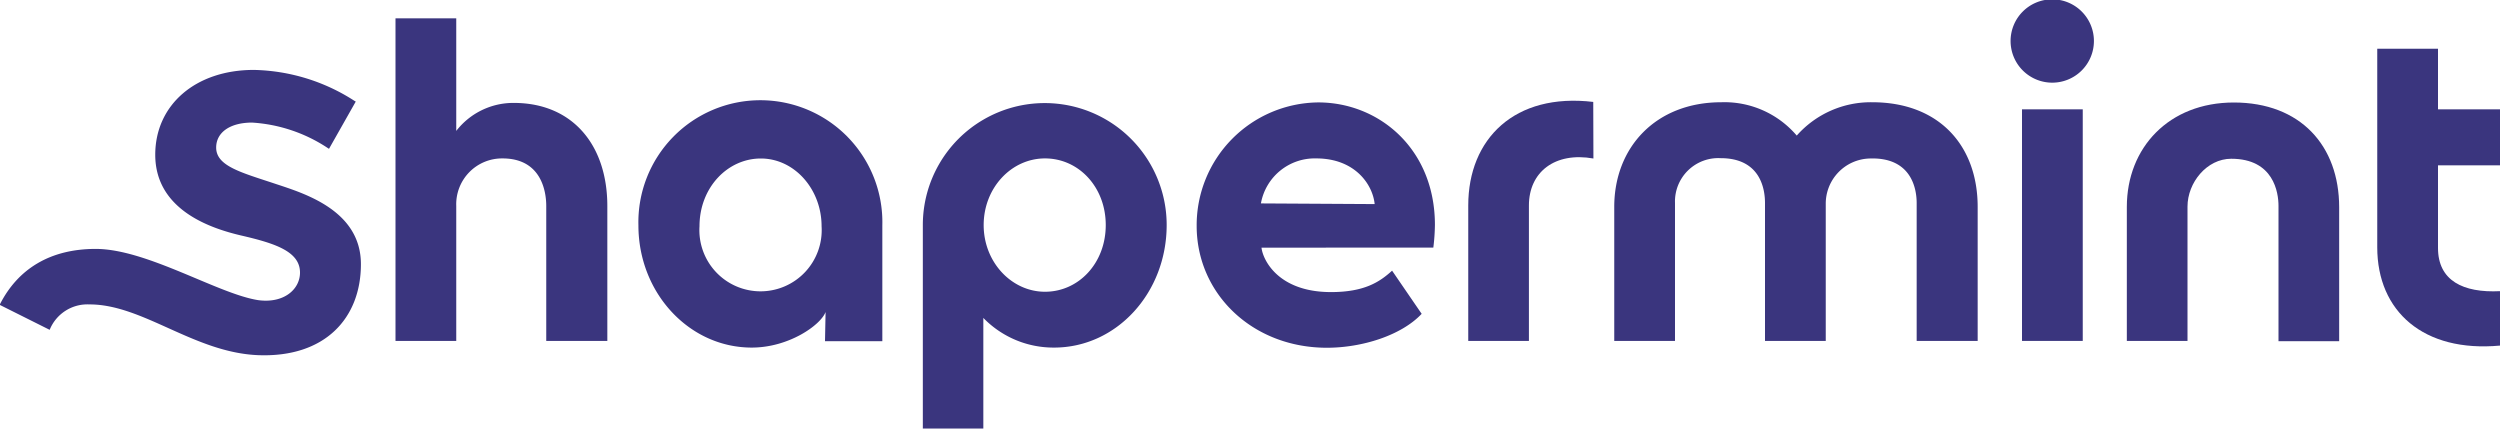 <?xml version="1.0" encoding="UTF-8"?> <svg xmlns="http://www.w3.org/2000/svg" id="Layer_1" data-name="Layer 1" viewBox="0 0 300 51.43"><defs><style> .cls-1 { fill: #3a357e; } </style></defs><g><path class="cls-1" d="M246.27,14.21a5,5,0,1,0-5-5A5,5,0,0,0,246.27,14.21Z" transform="translate(0 -4.29)"></path><path class="cls-1" d="M105.88,45.23H99l.07-3.5C98.48,43.3,94.66,46,90.21,46c-7.52,0-13.6-6.57-13.6-14.66a14.64,14.64,0,1,1,29.27,0V45.23ZM91.3,23.31c-4,0-7.36,3.5-7.36,8.13a7.34,7.34,0,1,0,14.65,0C98.59,27,95.34,23.31,91.3,23.31Z" transform="translate(0 -4.29)"></path><path class="cls-1" d="M237.28,45.2H230V28.64c0-1.6-.56-5.52-5.66-5.33a5.42,5.42,0,0,0-5.25,5.44V45.2h-7.29V28.64c0-1.57-.49-5.37-5.32-5.37A5.2,5.2,0,0,0,201,28.64V45.2h-7.29V29.12c0-7.16,5-12.56,12.84-12.56a11.4,11.4,0,0,1,9.06,4,11.85,11.85,0,0,1,9.06-4c8,0,12.65,5.18,12.65,12.56V45.2Z" transform="translate(0 -4.29)"></path><path class="cls-1" d="M268.06,16.59c8,0,12.64,5.19,12.64,12.57V45.23h-7.28V29c0-1.6-.57-5.66-5.67-5.66-2.94,0-5.25,2.87-5.25,5.74V45.2h-7.28V29.12C255.22,22,260.28,16.59,268.06,16.59Z" transform="translate(0 -4.29)"></path><path class="cls-1" d="M118,55.71V42.44A11.73,11.73,0,0,0,126.49,46C134,46,140,39.42,140,31.29a14.63,14.63,0,1,0-29.26,0V55.71ZM125.4,39.3c-4,0-7.36-3.54-7.36-8s3.32-8,7.36-8,7.29,3.43,7.29,8S129.44,39.3,125.4,39.3Z" transform="translate(0 -4.29)"></path><path class="cls-1" d="M72.84,45.2H65.55V29c0-1.64-.53-5.7-5.25-5.7A5.5,5.5,0,0,0,54.75,29V45.2H47.46V6.49h7.29V20a8.67,8.67,0,0,1,6.91-3.36c7,0,11.22,5,11.22,12.38V45.2Z" transform="translate(0 -4.29)"></path><path class="cls-1" d="M300,45.76c-9.18.85-14.73-4.11-14.73-11.79V10.14h7.29v7.27H300v6.72h-7.44v9.92c0,3.91,3,5.4,7.44,5.18Z" transform="translate(0 -4.29)"></path><path class="cls-1" d="M172,34a24.28,24.28,0,0,0,.19-2.72c0-9.14-6.72-14.7-14-14.7A14.74,14.74,0,0,0,143.6,31.4c0,8.13,6.68,14.62,15.63,14.62,4.19,0,8.91-1.46,11.37-4.07l-3.55-5.18c-1.51,1.38-3.36,2.57-7.33,2.57-6.38,0-8.19-3.91-8.34-5.33Zm-20.69-5.3a6.56,6.56,0,0,1,6.65-5.4c4.6,0,6.76,3.09,7,5.48Z" transform="translate(0 -4.29)"></path><path class="cls-1" d="M249.93,45.2h-7.29V17.41h7.29Z" transform="translate(0 -4.29)"></path><path class="cls-1" d="M191.21,23.31c-4.64-.82-7.74,1.64-7.74,5.63V45.2h-7.28V28.94c0-8,5.58-13.54,15-12.42Z" transform="translate(0 -4.29)"></path><path class="cls-1" d="M31,46.91c8,.3,12.31-4.44,12.31-10.92s-6.87-8.51-10.23-9.63C29,25,25.94,24.24,25.94,22c0-1.82,1.66-3,4.31-3a18.48,18.48,0,0,1,9,3l.23.15,3.21-5.67-.19-.11a23.05,23.05,0,0,0-12.05-3.69c-6.95,0-11.82,4.17-11.82,10.18,0,6.79,7,8.91,10.31,9.69C33,33.49,36,34.46,36,37c0,2-1.92,3.72-5,3.31-4.83-.74-13.37-6.15-19.52-6.15-5.4,0-9.33,2.35-11.52,6.71l6,3a4.88,4.88,0,0,1,4.76-3.05C17.14,40.8,23.3,46.61,31,46.91Z" transform="translate(0 -4.29)"></path></g></svg> 
